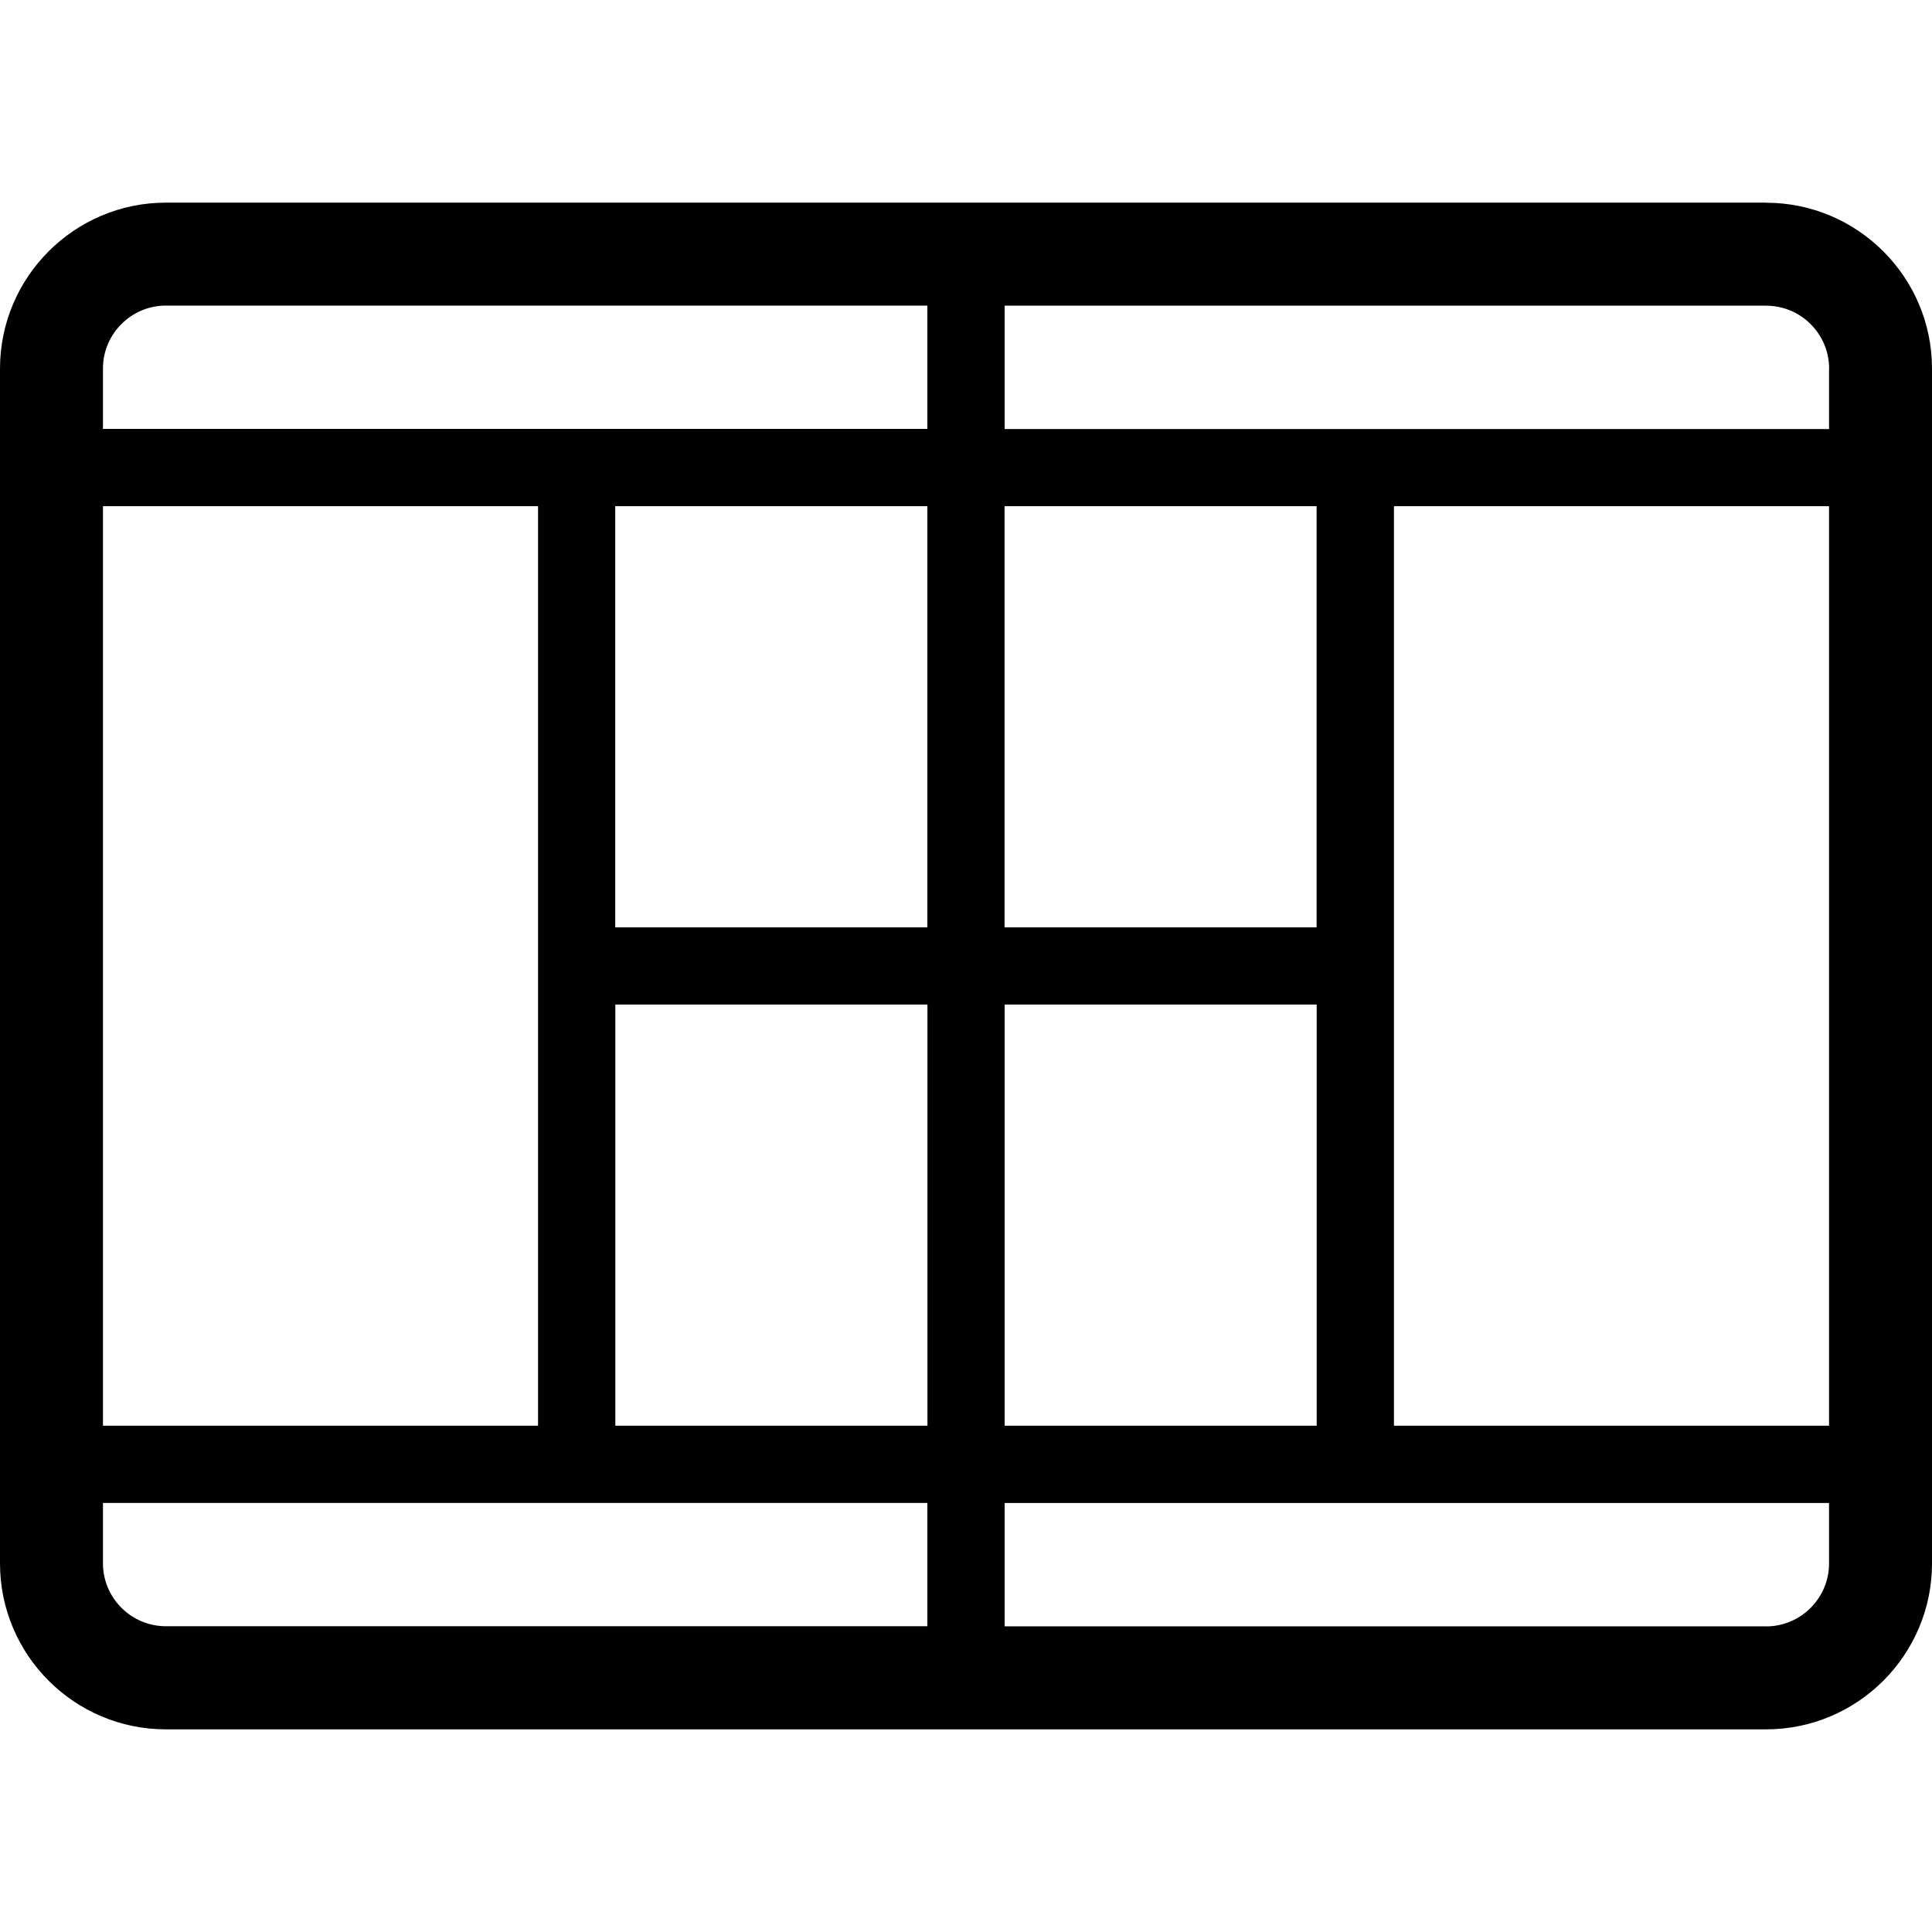 <?xml version="1.0" encoding="UTF-8"?>
<svg id="Layer_1" data-name="Layer 1" xmlns="http://www.w3.org/2000/svg" version="1.1" viewBox="0 0 225 225">
  <defs>
    <style>
      
    </style>
  </defs>
  <path d="M205.68,23.6H19.32C8.67,23.6,0,32.27,0,42.93v139.15c0,10.65,8.66,19.32,19.32,19.32h186.36c10.65,0,19.32-8.67,19.32-19.32V42.93c0-10.65-8.67-19.32-19.32-19.32ZM117,166.04v-49.05h36.34v49.05h-36.34ZM11.99,166.04V58.95h50.67v107.09H11.99ZM108,58.95v49.05h-36.35v-49.05h36.35ZM153.34,108h-36.35v-49.05h36.34v49.05h0ZM71.66,116.99h36.35v49.05h-36.35v-49.05ZM162.34,58.95h50.67v107.09h-50.67V58.95ZM213.01,42.93v7.04h-96.01v-14.37h88.68c4.05,0,7.34,3.29,7.34,7.33ZM19.32,35.59h88.68v14.36H11.99v-7.03c0-4.04,3.29-7.33,7.33-7.33ZM11.99,182.07v-7.04h96.01v14.36H19.32c-4.04,0-7.33-3.29-7.33-7.33ZM205.68,189.4h-88.68v-14.36h96.01v7.04c0,4.03-3.29,7.33-7.33,7.33Z"/>
</svg>
